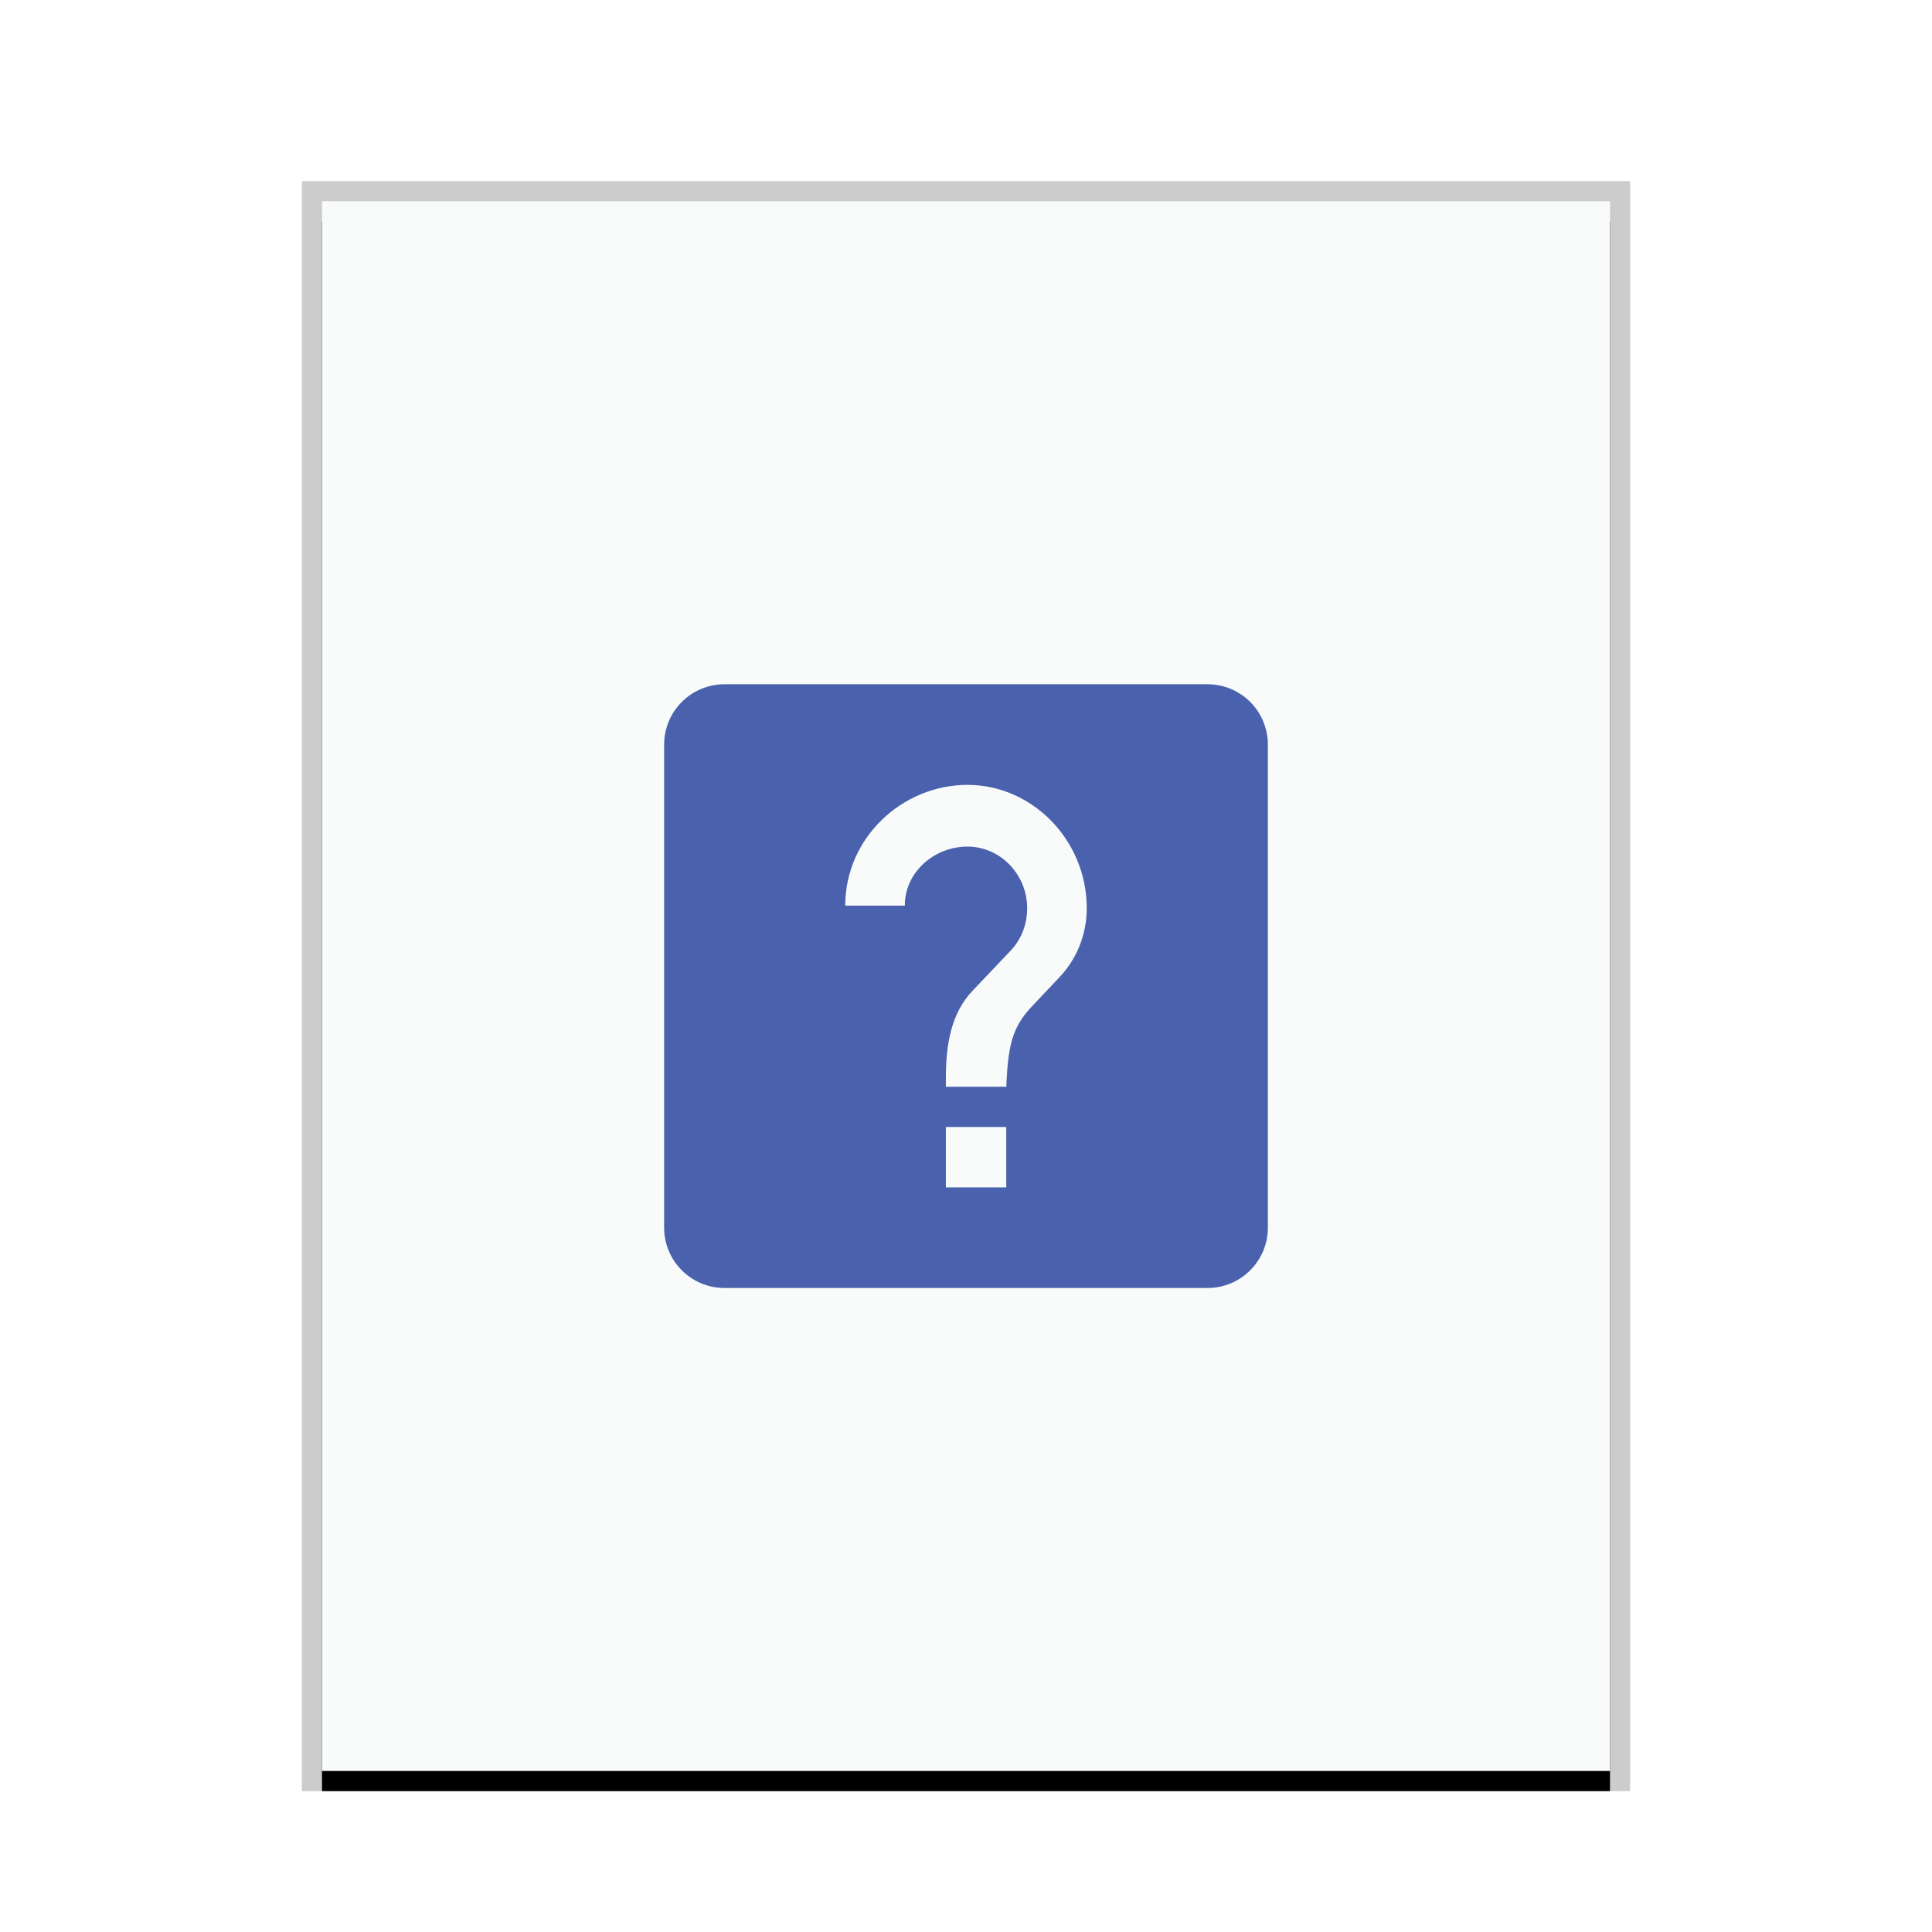 <svg xmlns="http://www.w3.org/2000/svg" xmlns:xlink="http://www.w3.org/1999/xlink" width="96" height="96" viewBox="0 0 96 96">
  <defs>
    <rect id="application-vnd.ms-htmlhelp-b" width="64" height="78" x="0" y="0"/>
    <filter id="application-vnd.ms-htmlhelp-a" width="110.9%" height="109%" x="-5.5%" y="-3.2%" filterUnits="objectBoundingBox">
      <feOffset dy="1" in="SourceAlpha" result="shadowOffsetOuter1"/>
      <feGaussianBlur in="shadowOffsetOuter1" result="shadowBlurOuter1" stdDeviation="1"/>
      <feColorMatrix in="shadowBlurOuter1" values="0 0 0 0 0   0 0 0 0 0   0 0 0 0 0  0 0 0 0.2 0"/>
    </filter>
  </defs>
  <g fill="none" fill-rule="evenodd">
    <g transform="translate(16 10)">
      <use fill="#000" filter="url(#application-vnd.ms-htmlhelp-a)" xlink:href="#application-vnd.ms-htmlhelp-b"/>
      <use fill="#F9FBFB" xlink:href="#application-vnd.ms-htmlhelp-b"/>
      <path fill="#000" fill-opacity=".2" fill-rule="nonzero" d="M65,-1 L-1,-1 L-1,79 L65,79 L65,-1 Z M64,0 L64,78 L0,78 L0,0 L64,0 Z"/>
    </g>
    <path fill="#4A62AD" d="M60,34 C61.657,34 63,35.343 63,37 L63,37 L63,61 C63,62.657 61.657,64 60,64 L60,64 L36,64 C34.343,64 33,62.657 33,61 L33,61 L33,37 C33,35.343 34.343,34 36,34 L36,34 Z M50,56 L47,56 L47,59 L50,59 L50,56 Z M48.072,39 C44.852,39 42,41.613 42,45 L44.96,45 C44.96,43.314 46.442,42.066 48.072,42.066 C49.701,42.066 51.04,43.446 51.04,45.132 C51.04,45.975 50.715,46.739 50.167,47.291 L48.332,49.224 C47.266,50.343 47,51.875 47,53.561 L47,54 L50.009,54 L50.009,53.799 C50.109,51.888 50.314,51.016 51.291,49.99 L52.623,48.579 C53.466,47.706 54,46.48 54,45.132 C54,41.744 51.291,39 48.072,39 Z"/>
  </g>
</svg>
